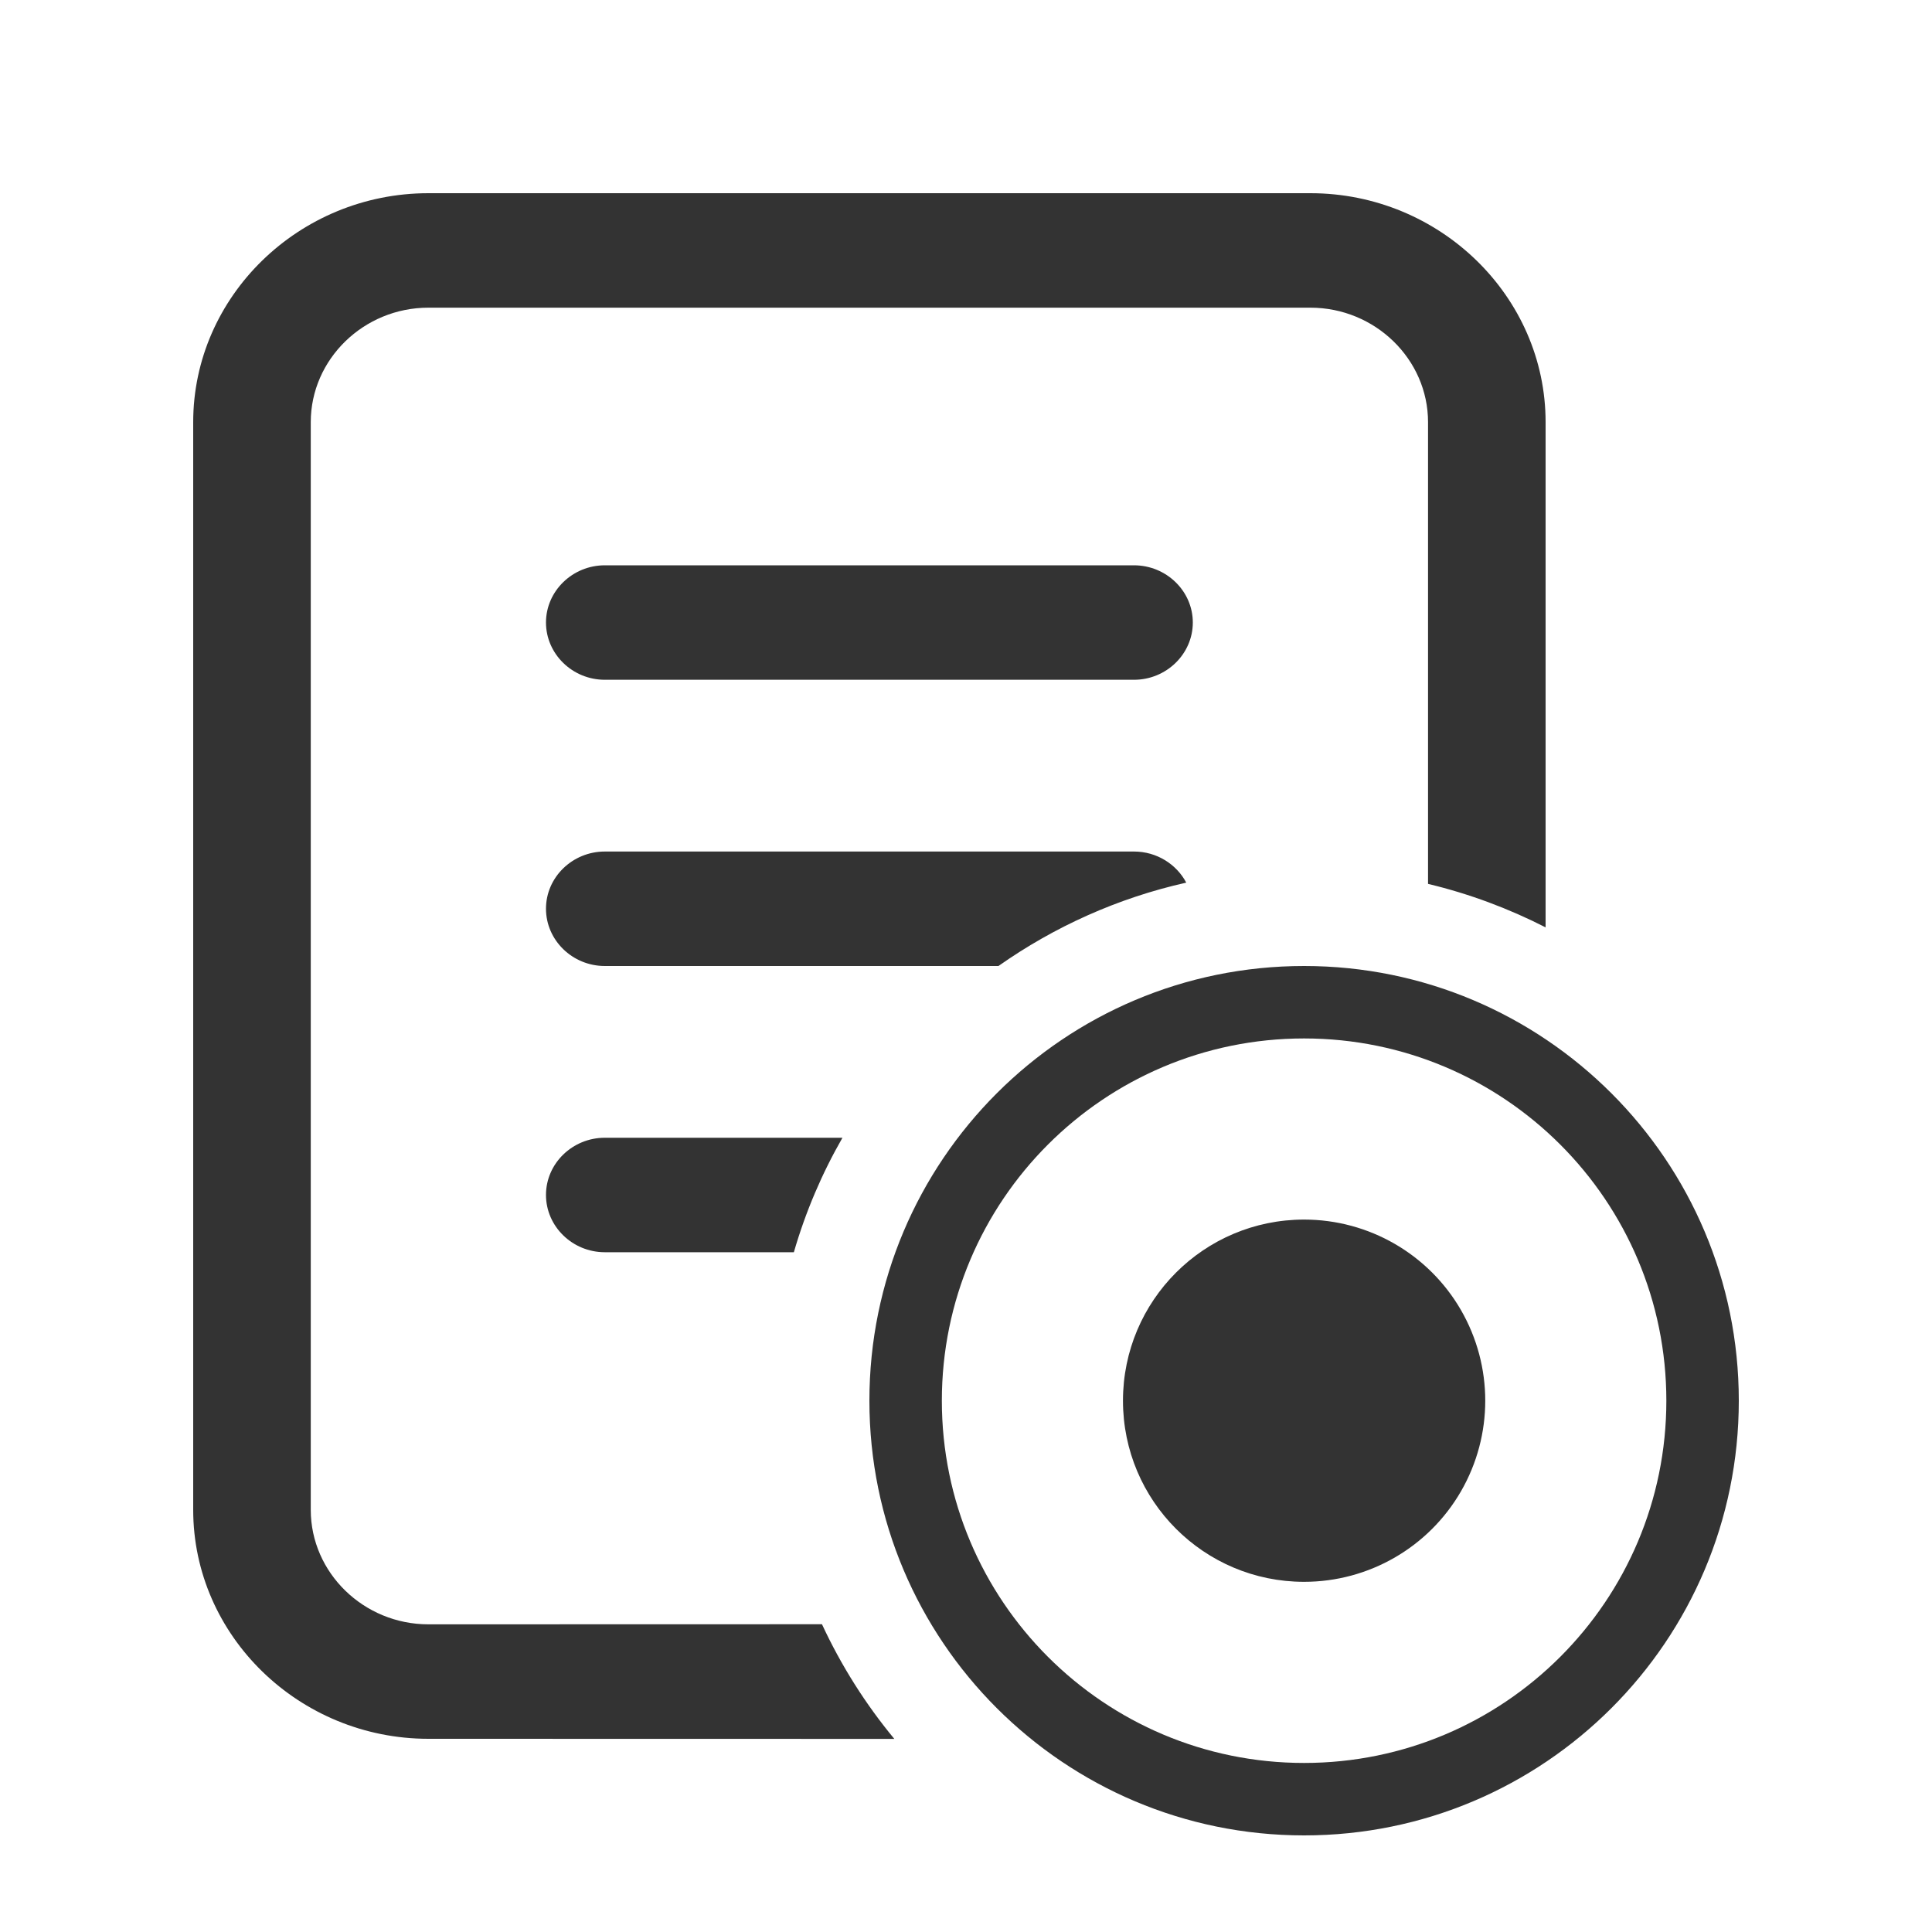 <?xml version="1.0" encoding="UTF-8"?>
<svg width="20px" height="20px" viewBox="0 0 20 20" version="1.1" xmlns="http://www.w3.org/2000/svg" xmlns:xlink="http://www.w3.org/1999/xlink">
    <title>切片</title>
    <g id="AI翻译web端" stroke="none" stroke-width="1" fill="none" fill-rule="evenodd">
        <g id="编辑器更新" transform="translate(-146, -388)">
            <g id="编组-10" transform="translate(88, 268)">
                <g id="icon_20_record" transform="translate(58, 120)">
                    <rect id="矩形" x="0" y="0" width="20" height="20"></rect>
                    <g id="编组" transform="translate(2, 2)" fill="#333333" fill-rule="nonzero">
                        <path d="M11.565,0 C12.904,0 14,1.067 14,2.37 L14,2.37 L14,7.6 C13.618,7.405 13.21,7.252 12.783,7.15 L12.783,2.37 C12.783,1.719 12.235,1.185 11.565,1.185 L11.565,1.185 L2.435,1.185 C1.765,1.185 1.217,1.719 1.217,2.37 L1.217,2.37 L1.217,13.63 C1.217,14.281 1.765,14.815 2.435,14.815 L2.435,14.815 L6.509,14.814 C6.708,15.243 6.96,15.641 7.258,16.001 L2.435,16 C1.096,16 0,14.933 0,13.63 L0,13.63 L0,2.37 C0,1.067 1.096,0 2.435,0 L2.435,0 Z M6.696,9.778 C6.704,9.778 6.713,9.778 6.721,9.778 C6.508,10.149 6.339,10.545 6.218,10.963 L4.261,10.963 C3.926,10.963 3.652,10.696 3.652,10.37 C3.652,10.044 3.926,9.778 4.261,9.778 L4.261,9.778 Z M9.739,6.815 C9.974,6.815 10.179,6.946 10.28,7.137 C9.57,7.296 8.913,7.594 8.336,8 L4.261,8 C3.926,8 3.652,7.733 3.652,7.407 C3.652,7.081 3.926,6.815 4.261,6.815 L4.261,6.815 Z M9.739,3.852 C10.074,3.852 10.348,4.119 10.348,4.444 C10.348,4.77 10.074,5.037 9.739,5.037 L9.739,5.037 L4.261,5.037 C3.926,5.037 3.652,4.77 3.652,4.444 C3.652,4.119 3.926,3.852 4.261,3.852 L4.261,3.852 Z" id="形状结合"></path>
                        <g transform="translate(7, 8)" id="形状">
                            <path d="M4.5,0 C6.985,0 9,2.015 9,4.5 C9,6.985 6.985,9 4.5,9 C2.015,9 0,6.985 0,4.5 C0,2.015 2.015,0 4.5,0 Z M4.5,0.75 C2.429,0.75 0.75,2.429 0.75,4.5 C0.75,6.571 2.429,8.25 4.5,8.25 C6.571,8.25 8.25,6.571 8.25,4.5 C8.25,2.429 6.571,0.75 4.5,0.75 Z M4.5,2.625 C5.17,2.625 5.789,2.982 6.124,3.562 C6.459,4.143 6.459,4.857 6.124,5.438 C5.789,6.018 5.17,6.375 4.5,6.375 C3.464,6.375 2.625,5.536 2.625,4.5 C2.625,3.464 3.464,2.625 4.5,2.625 Z"></path>
                        </g>
                    </g>
                </g>
            </g>
        </g>
    </g>
</svg>